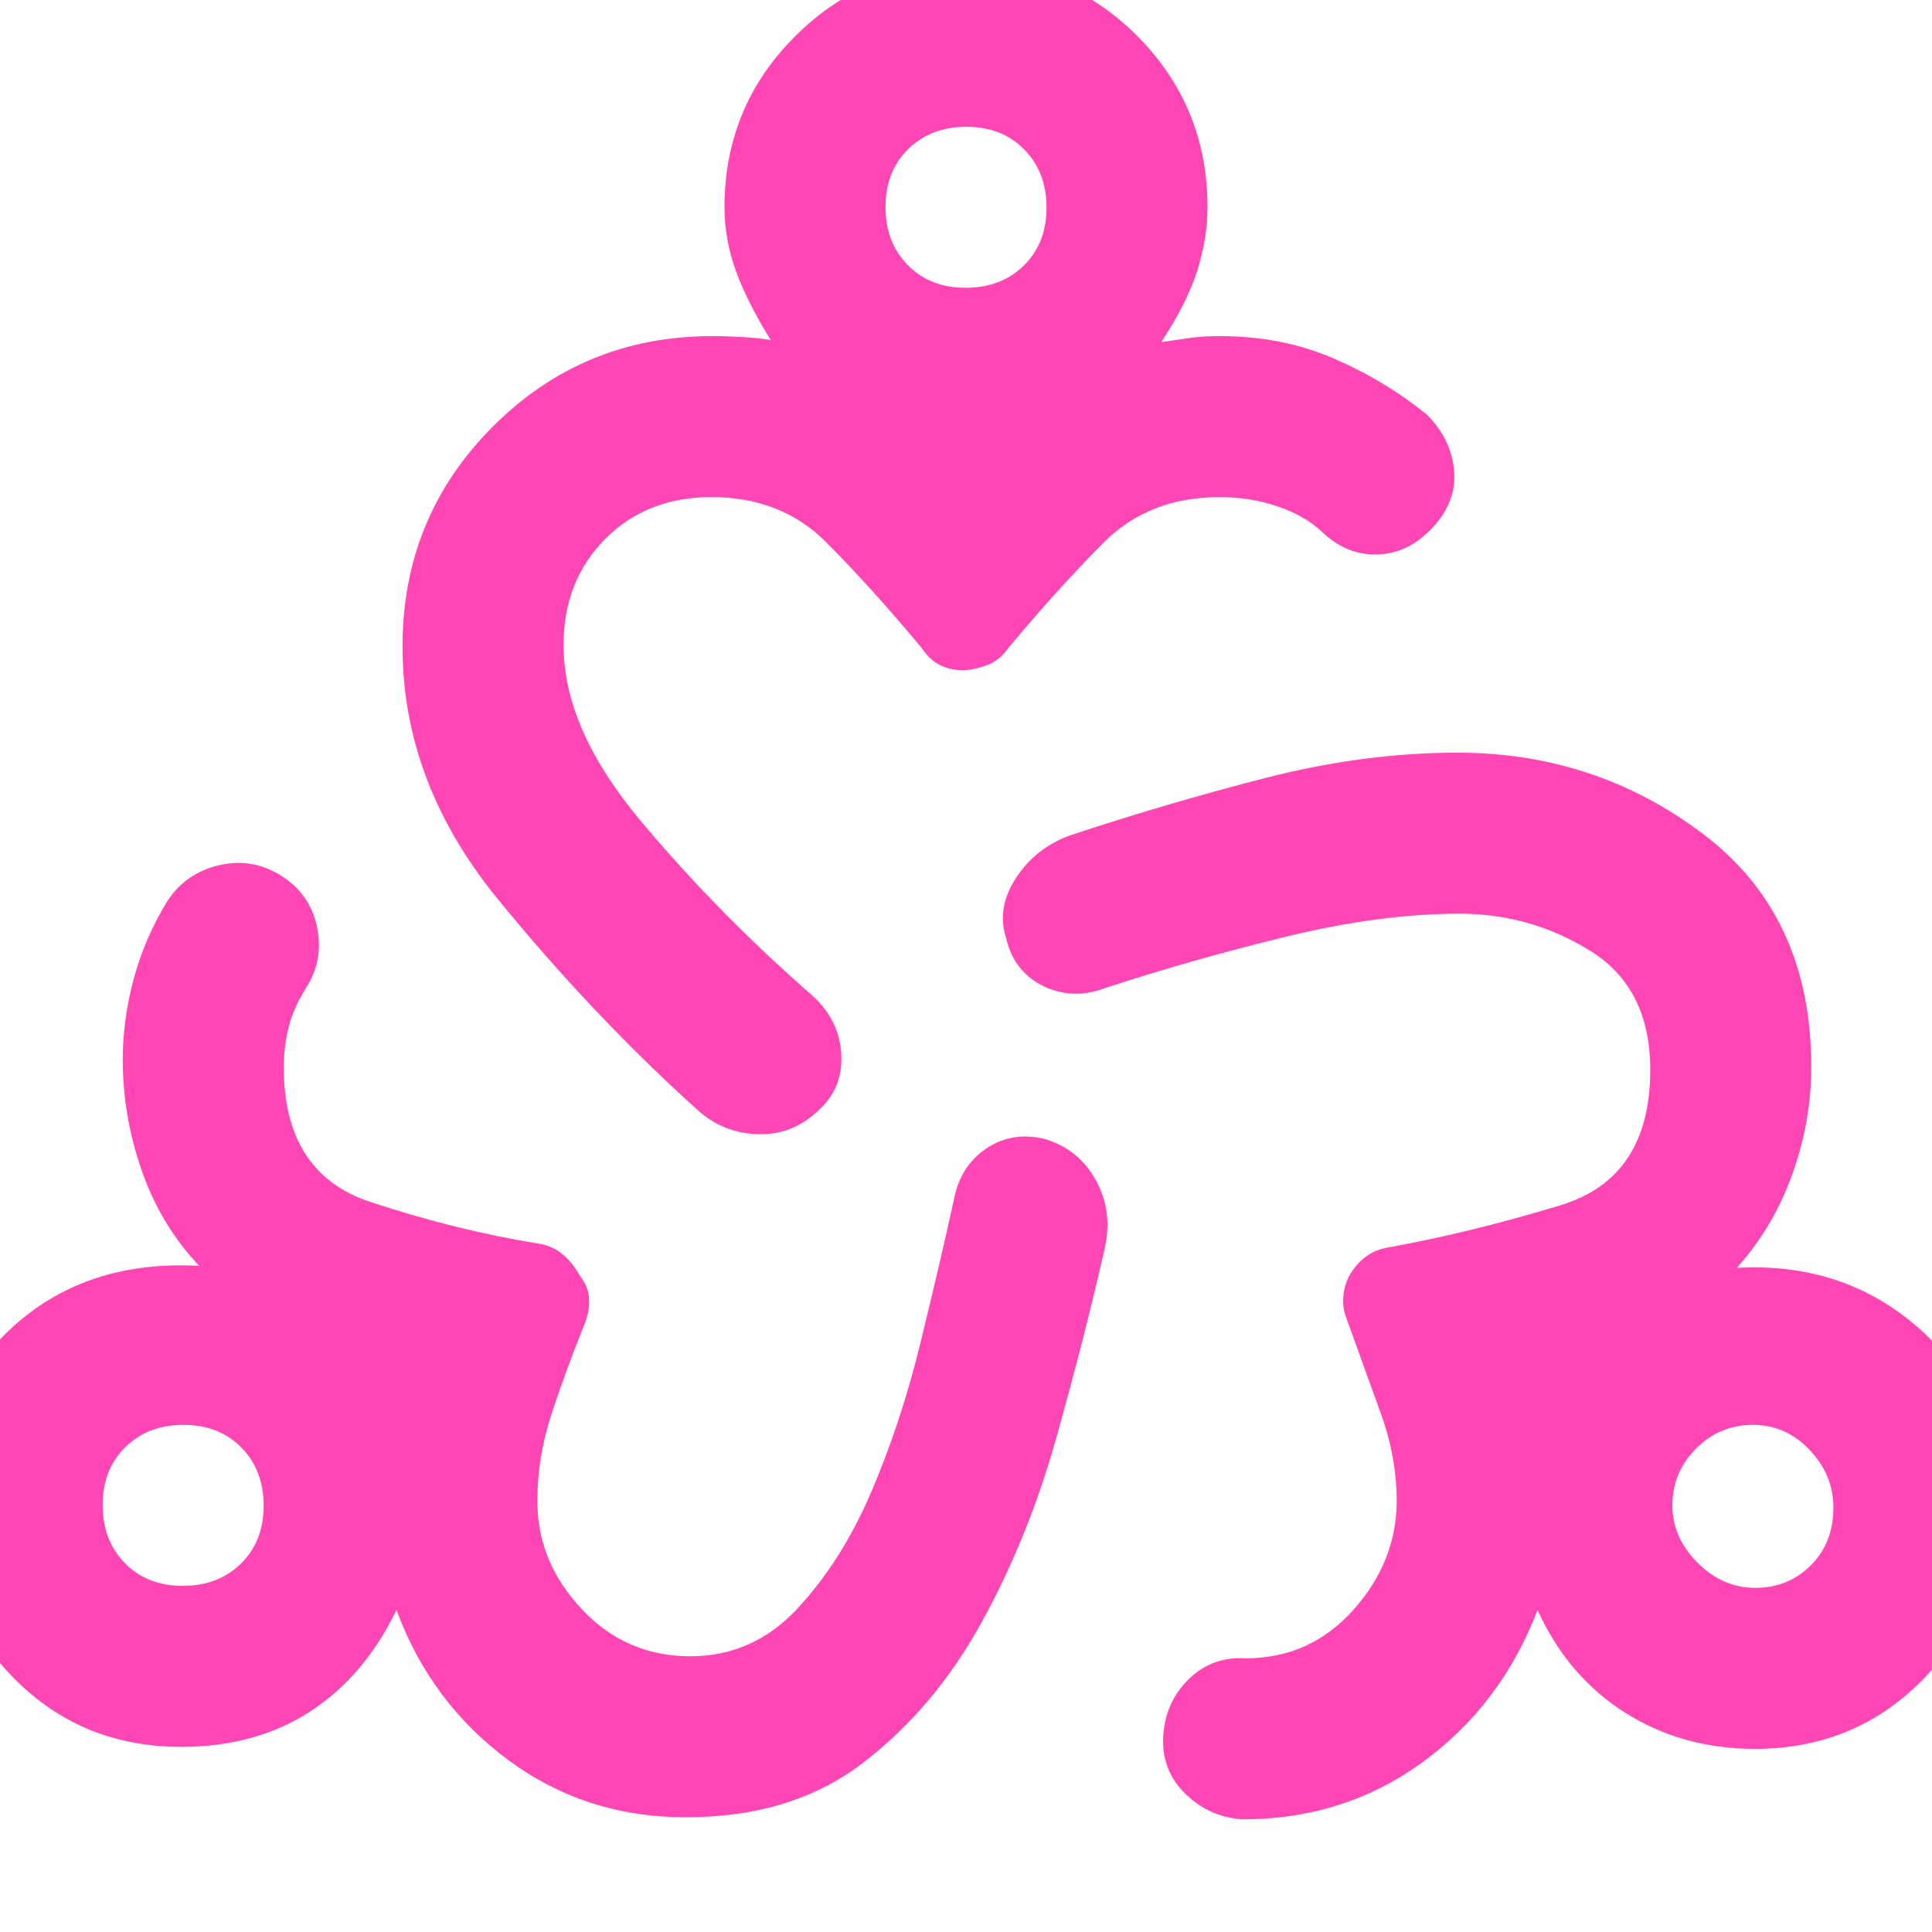 <svg xmlns="http://www.w3.org/2000/svg" height="48" viewBox="0 -960 960 960" width="48"><path fill="rgb(255, 70, 180)" d="M340.79-57Q291-57 252.5-85.5 214-114 197-160q-16 33-43 50.5T90-92q-50.72 0-84.86-35.92Q-29-163.83-29-213q0-56.46 36.5-88.73T99-331q-19-20-28.5-47.14-9.5-27.15-9.5-55.24 0-20.29 5.5-40.45Q72-494 83-512q9-14 25.5-18t31 5q14.5 9 18 25.5T152-469q-6 9.5-8.5 19.11-2.5 9.6-2.5 20.21 0 52.68 42.98 66.9Q226.96-348.57 268-342q7 1.2 12 5.6 5 4.4 8.22 10.5 4.22 5.11 4.5 11.5Q293-308 290-301q-10 25-16.5 45.38Q267-235.24 267-214q0 30 22.01 53.5 22.02 23.5 53.93 23.5 31.06 0 53.04-23.46t36.73-57.72q14.75-34.26 24.52-74.04Q467-332 474-364q3.23-16.75 16.16-25.38 12.93-8.62 29.17-4.62 16.67 5 25.17 20.4 8.5 15.41 4.5 33.6-10 44-24 94t-37.41 92.41q-23.42 42.41-58.73 69.5Q393.55-57 340.79-57Zm276.65 1Q601-57 589-68.69q-12-11.7-11-28.57 1-16.88 12.59-28.31T619-136q32 0 53.5-24.09t21.5-54.14q0-21.77-8-43.77-8-22-17-47-2-5-1.5-11t3.5-11q3-5 7.5-8.44 4.5-3.45 10.5-4.56 41.94-7.58 86.47-21.15Q820-374.71 820-428.45q0-40.55-29.74-59.05-29.75-18.5-65-18.5-39.26 0-85.92 11.34Q592.69-483.33 549-469q-16 6-30.5-1T500-493.5q-5-15.5 5-30.5t27-21q47.81-15.87 96.77-28.43Q677.74-586 724.22-586q68.78 0 122.28 40.58Q900-504.83 900-430q0 27.36-9.5 53.68T863-330q53-3 90.5 30t37.5 88q0 49.17-34.14 85.08Q922.72-91 872-91q-36 0-64.5-18T764-160q-18 47-57 75.5T617.44-56ZM346-409q-52-47-99-104.68-47-57.69-47-125.12 0-64.31 44.89-109.25Q289.78-793 354-793q7 0 15.5.5T383-791q-12-19.39-17.5-34.81Q360-841.24 360-857q0-50 35.09-85 35.08-35 85.2-35 50.13 0 84.92 35T600-857q0 15.12-5 31.19-5 16.06-18 35.81 7-1 13.69-2 6.69-1 15.27-1 30.95 0 56.49 11Q688-771 709-754q12 12 13.5 27.5T712-698q-12 13-27.5 13.5T656.58-696q-8.58-8-22.08-12.5Q621-713 606-713q-35 0-57.5 22.5T501-638q-4 6-10.57 8.5t-12.35 2.5q-5.77 0-10.92-2.5Q462-632 458-638q-25-30-47.38-52.5Q388.25-713 353.5-713q-32.2 0-52.85 20.87Q280-671.25 280-639.45q0 41.61 38.5 87.53T404-465q13 12 14 28.5t-10.29 27.23q-13.06 13.27-30.8 12.86-17.73-.4-30.91-12.59ZM90.82-172q17.65 0 28.92-11.09Q131-194.17 131-211.82q0-17.66-11.09-28.92Q108.83-252 91.18-252t-28.92 11.09Q51-229.83 51-212.18q0 17.66 11.09 28.92Q73.17-172 90.82-172Zm389-645q17.66 0 28.92-11.09Q520-839.17 520-856.82t-11.09-28.92Q497.83-897 480.18-897q-17.66 0-28.92 11.09Q440-874.83 440-857.18t11.09 28.92Q462.17-817 479.82-817Zm392.41 646q16.23 0 27.5-11.14Q911-193.27 911-211q0-16-11.76-28.5Q887.47-252 871-252t-28.24 11.76Q831-228.48 831-212q0 16 12.5 28.5t28.73 12.5ZM91-212Zm389-645Zm391 645Z"/></svg>
